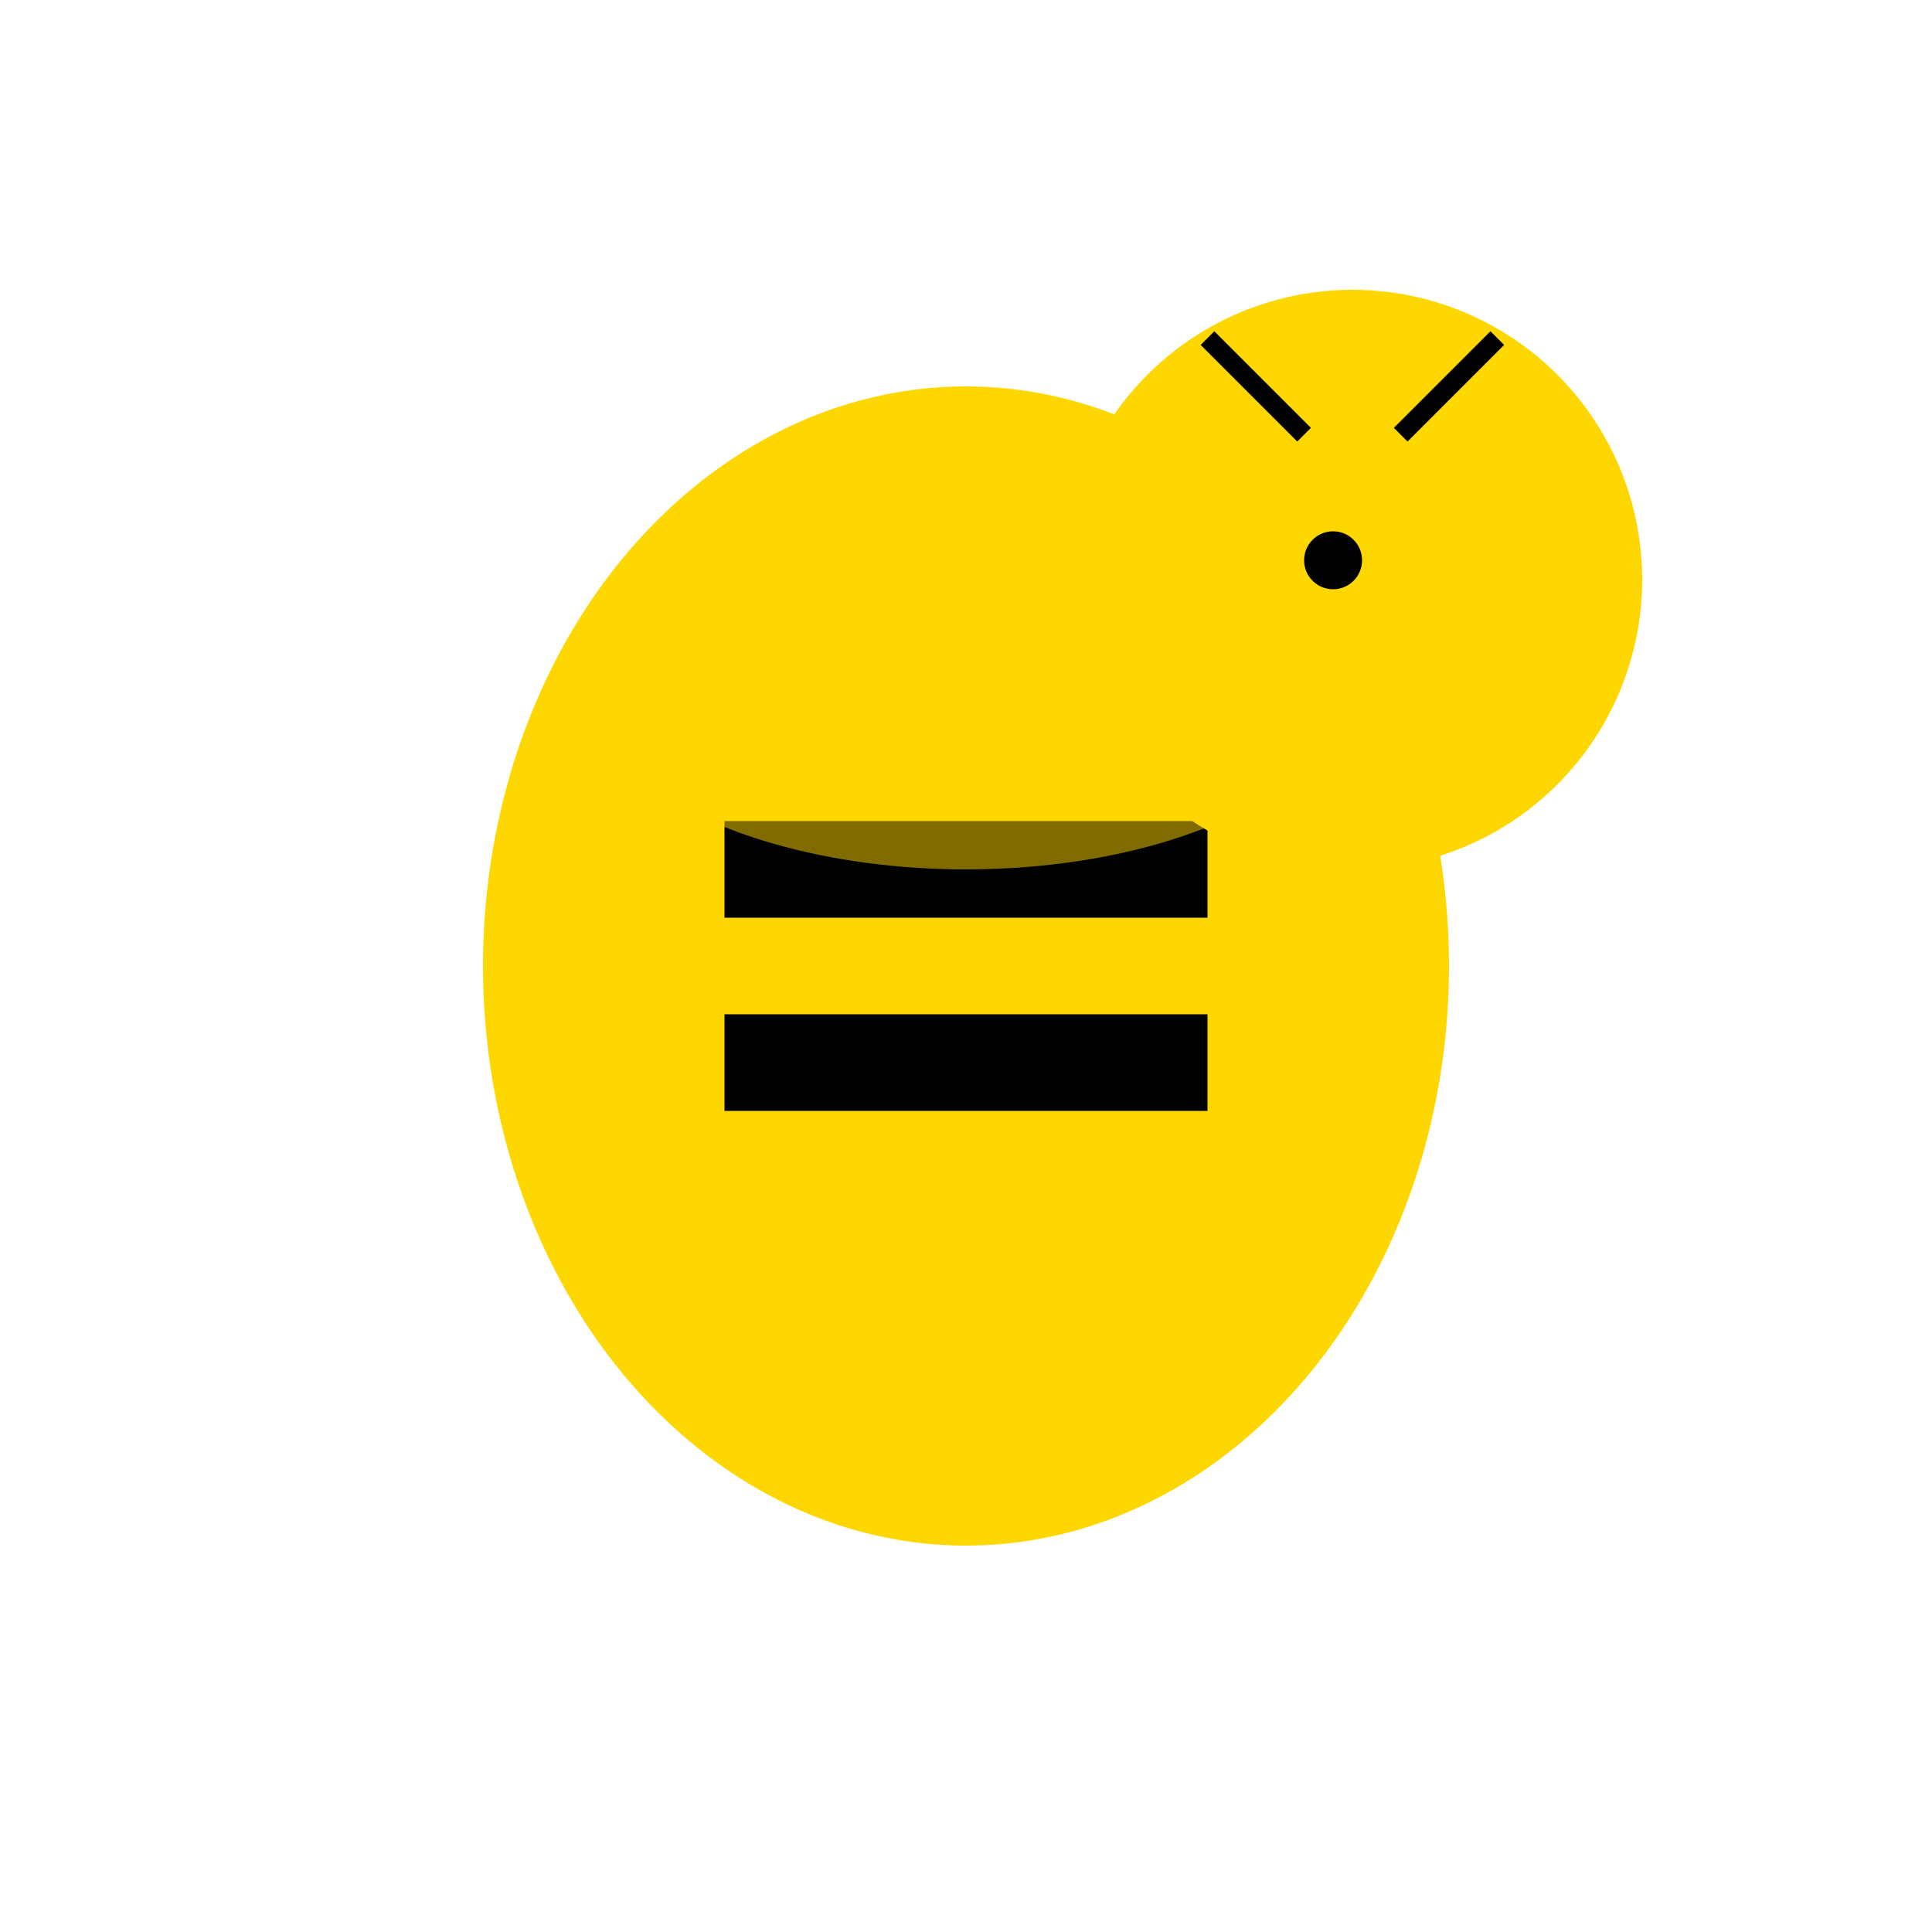 <svg xmlns="http://www.w3.org/2000/svg" viewBox="0 0 200 200" width="200" height="200">
  <!-- Body -->
  <ellipse cx="100" cy="100" rx="50" ry="60" fill="#ffd700" />

  <!-- Stripes -->
  <rect x="75" y="85" width="50" height="10" fill="black" />
  <rect x="75" y="105" width="50" height="10" fill="black" />

  <!-- Head -->
  <circle cx="140" cy="60" r="30" fill="#ffd700" />

  <!-- Antennae -->
  <line x1="135" y1="45" x2="125" y2="35" stroke="black" stroke-width="2" />
  <line x1="145" y1="45" x2="155" y2="35" stroke="black" stroke-width="2" />

  <!-- Eyes -->
  <circle cx="138" cy="58" r="3" fill="black" />

  <!-- Wings -->
  <ellipse cx="100" cy="70" rx="40" ry="20" fill="rgba(255, 215, 0, 0.5)" />
</svg>
